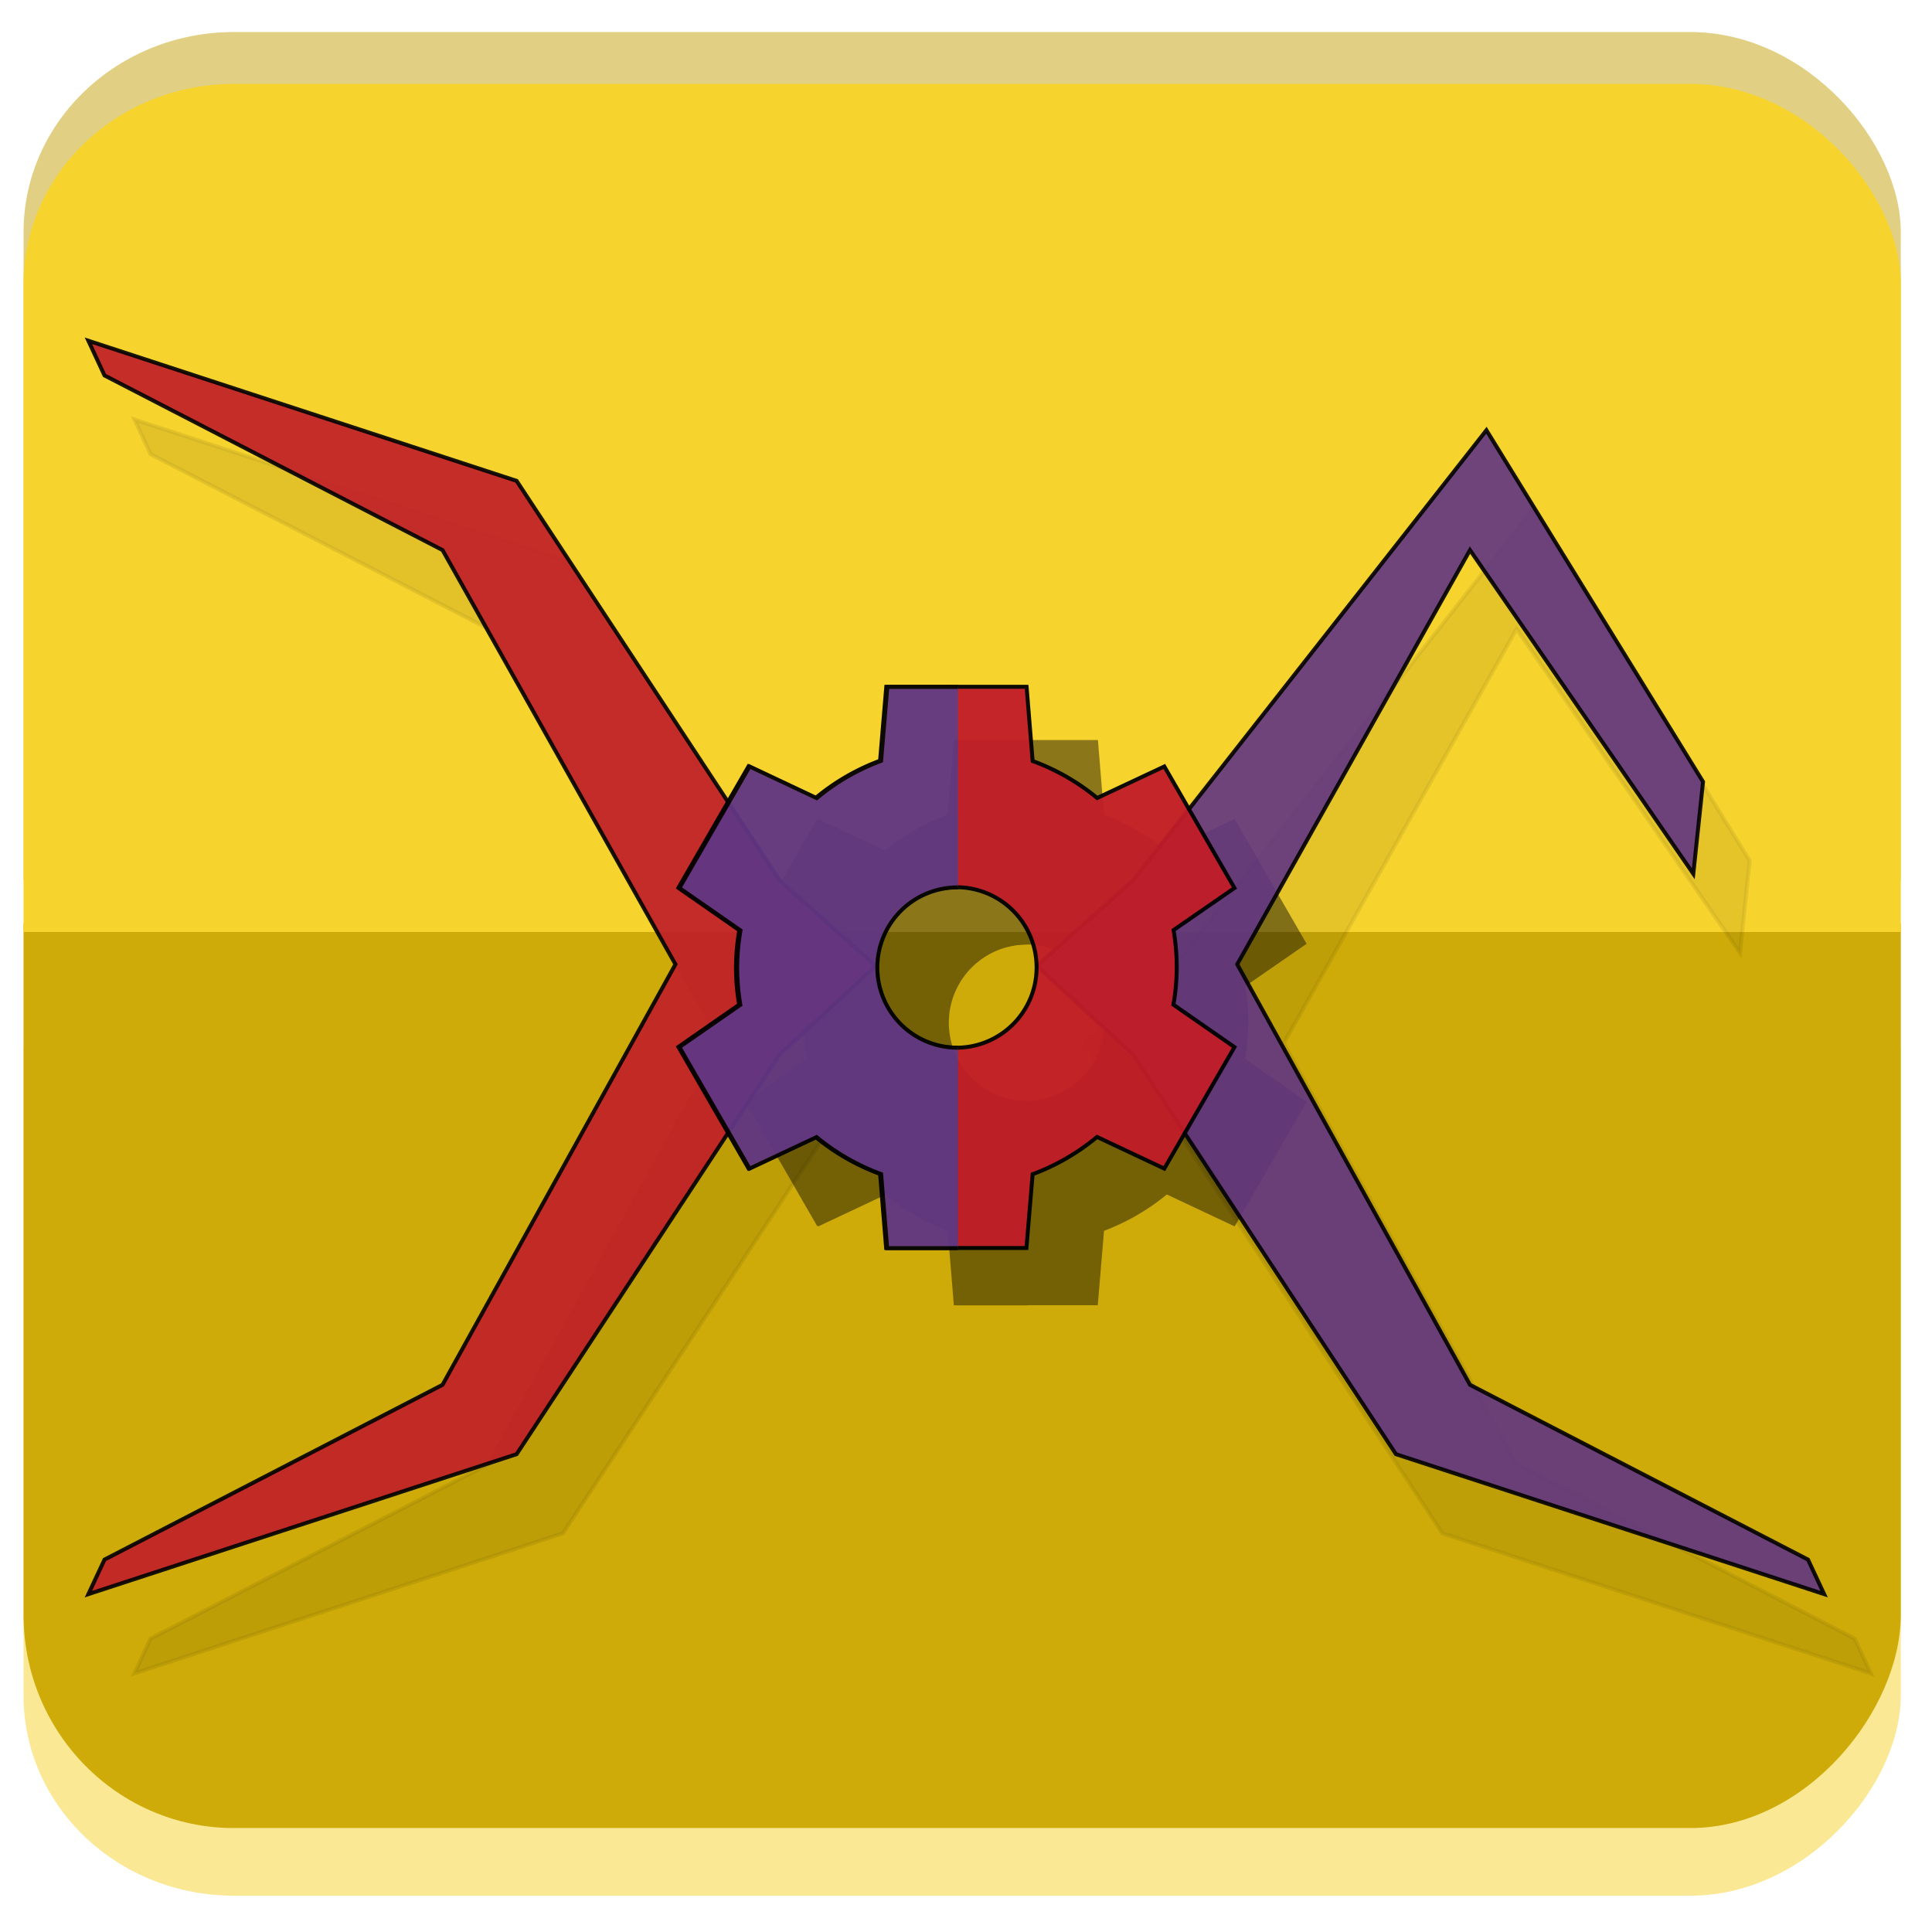 <?xml version="1.0" encoding="UTF-8" standalone="no"?>
<svg
   xmlns:dc="http://purl.org/dc/elements/1.1/"
   xmlns:cc="http://creativecommons.org/ns#"
   xmlns:rdf="http://www.w3.org/1999/02/22-rdf-syntax-ns#"
   xmlns:svg="http://www.w3.org/2000/svg"
   xmlns="http://www.w3.org/2000/svg"
   xmlns:sodipodi="http://sodipodi.sourceforge.net/DTD/sodipodi-0.dtd"
   xmlns:inkscape="http://www.inkscape.org/namespaces/inkscape"
   width="48"
   height="48"
   viewBox="0 0 12.7 12.7"
   version="1.1"
   id="svg8"
   sodipodi:docname="org.github.FreaxMATE.mate-layouts.svg"
   inkscape:version="1.0.2 (e86c870879, 2021-01-15)"
   inkscape:export-filename="/home/kunruh/src/mate-layouts/data/org.github.FreaxMATE.mate-layouts.png"
   inkscape:export-xdpi="96"
   inkscape:export-ydpi="96">
  <defs
     id="defs2">
    <style
       id="current-color-scheme"
       type="text/css">
   .ColorScheme-Text { color:#444444; } .ColorScheme-Highlight { color:#4285f4; }
  </style>
    <style
       id="current-color-scheme-8"
       type="text/css">
   .ColorScheme-Text { color:#444444; } .ColorScheme-Highlight { color:#4285f4; }
  </style>
    <style
       id="current-color-scheme-9"
       type="text/css">
   .ColorScheme-Text { color:#444444; } .ColorScheme-Highlight { color:#4285f4; }
  </style>
    <linearGradient
       id="linearGradient5108">
      <stop
         id="stop5110"
         offset="0"
         style="stop-color:#ffffff;stop-opacity:1" />
      <stop
         id="stop5112"
         offset="1"
         style="stop-color:#7d7d7d;stop-opacity:1" />
    </linearGradient>
    <linearGradient
       id="linearGradient3944">
      <stop
         id="stop3946"
         offset="0"
         style="stop-color:#aeaeae;stop-opacity:1;" />
      <stop
         id="stop3948"
         offset="0.2"
         style="stop-color:#dedede;stop-opacity:1" />
      <stop
         id="stop3950"
         offset="0.355"
         style="stop-color:#c4c4c4;stop-opacity:1" />
      <stop
         id="stop3952"
         offset="0.525"
         style="stop-color:#ececec;stop-opacity:1" />
      <stop
         id="stop3954"
         offset="0.735"
         style="stop-color:#cdcdcd;stop-opacity:1" />
      <stop
         id="stop3956"
         offset="0.875"
         style="stop-color:#d8d8d8;stop-opacity:1" />
      <stop
         id="stop3958"
         offset="1"
         style="stop-color:#bebebe;stop-opacity:1" />
    </linearGradient>
    <style
       id="current-color-scheme-6"
       type="text/css">
   .ColorScheme-Text { color:#444444; } .ColorScheme-Highlight { color:#4285f4; }
  </style>
    <style
       id="current-color-scheme-4"
       type="text/css">
   .ColorScheme-Text { color:#444444; } .ColorScheme-Highlight { color:#4285f4; }
  </style>
    <style
       id="current-color-scheme-95"
       type="text/css">
   .ColorScheme-Text { color:#444444; } .ColorScheme-Highlight { color:#4285f4; }
  </style>
    <style
       id="current-color-scheme-1"
       type="text/css">
   .ColorScheme-Text { color:#444444; } .ColorScheme-Highlight { color:#4285f4; }
  </style>
    <clipPath
       clipPathUnits="userSpaceOnUse"
       id="clipPath5275">
      <path
         style="opacity:1;fill:#27bc45;fill-opacity:1;stroke:none;stroke-width:0.014;stroke-linejoin:miter;stroke-miterlimit:4;stroke-dasharray:none;stroke-dashoffset:0;stroke-opacity:1"
         id="path5277"
         sodipodi:type="arc"
         sodipodi:cx="-1.8161682"
         sodipodi:cy="-4.4544964"
         sodipodi:rx="2.2173774"
         sodipodi:ry="2.54444"
         sodipodi:start="0"
         sodipodi:end="3.1413794"
         sodipodi:arc-type="slice"
         d="m 0.401,-4.454 a 2.217,2.544 0 0 1 -2.217,2.544 2.217,2.544 0 0 1 -2.218,-2.544 l 2.217,-5.426e-4 z"
         transform="matrix(0,-1,-0.999,0.043,0,0)" />
    </clipPath>
    <filter
       inkscape:collect="always"
       style="color-interpolation-filters:sRGB"
       id="filter5358"
       x="-0.016"
       width="1.031"
       y="-0.01"
       height="1.02">
      <feGaussianBlur
         inkscape:collect="always"
         stdDeviation="0.043"
         id="feGaussianBlur5360" />
    </filter>
    <filter
       inkscape:collect="always"
       style="color-interpolation-filters:sRGB"
       id="filter5362"
       x="-0.015"
       width="1.03"
       y="-0.01"
       height="1.02">
      <feGaussianBlur
         inkscape:collect="always"
         stdDeviation="0.041"
         id="feGaussianBlur5364" />
    </filter>
    <filter
       inkscape:collect="always"
       style="color-interpolation-filters:sRGB"
       id="filter5366"
       x="-0.012"
       width="1.024"
       y="-0.012"
       height="1.024">
      <feGaussianBlur
         inkscape:collect="always"
         stdDeviation="0.018"
         id="feGaussianBlur5368" />
    </filter>
    <clipPath
       clipPathUnits="userSpaceOnUse"
       id="clipPath5542">
      <rect
         style="opacity:0.436;fill:#2ec27e;fill-opacity:1;stroke:none;stroke-width:0.026;stroke-linejoin:miter;stroke-miterlimit:4;stroke-dasharray:none;stroke-dashoffset:0;stroke-opacity:1"
         id="rect5544"
         width="22.366"
         height="10.068"
         x="-22.881"
         y="-0.878"
         ry="0.025" />
    </clipPath>
  </defs>
  <sodipodi:namedview
     id="base"
     pagecolor="#ffffff"
     bordercolor="#666666"
     borderopacity="1.0"
     inkscape:pageopacity="0.0"
     inkscape:pageshadow="2"
     inkscape:zoom="16"
     inkscape:cx="25.007348"
     inkscape:cy="21.356615"
     inkscape:document-units="px"
     inkscape:current-layer="layer1"
     inkscape:document-rotation="0"
     showgrid="false"
     units="px"
     inkscape:window-width="1856"
     inkscape:window-height="1028"
     inkscape:window-x="64"
     inkscape:window-y="28"
     inkscape:window-maximized="1" />
  <g
     inkscape:label="Layer 1"
     inkscape:groupmode="layer"
     id="layer1">
    <rect
       style="opacity:0.5;fill:#f6d32d;fill-opacity:1;stroke:none;stroke-width:0.058;stroke-linejoin:miter;stroke-miterlimit:4;stroke-dasharray:none"
       id="rect5615"
       width="15.964"
       height="15.171"
       x="-18.184"
       y="1.605"
       ry="1.789"
       clip-path="url(#clipPath5542)"
       transform="matrix(0.773,0,0,-0.735,14.211,13.641)" />
    <rect
       style="opacity:0.5;fill:#c4a308;fill-opacity:1;stroke:none;stroke-width:0.058;stroke-linejoin:miter;stroke-miterlimit:4;stroke-dasharray:none"
       id="rect5602"
       width="15.964"
       height="15.171"
       x="-18.184"
       y="1.605"
       ry="1.789"
       clip-path="url(#clipPath5542)"
       transform="matrix(0.773,0,0,0.735,14.211,-0.969)" />
    <rect
       style="opacity:1;fill:#ceab08;fill-opacity:1;stroke:none;stroke-width:0.058;stroke-linejoin:miter;stroke-miterlimit:4;stroke-dasharray:none"
       id="rect5589"
       width="15.964"
       height="15.171"
       x="-18.184"
       y="1.605"
       ry="1.789"
       clip-path="url(#clipPath5542)"
       transform="matrix(0.773,0,0,-0.784,14.211,13.275)" />
    <rect
       style="opacity:1;fill:#f6d32d;fill-opacity:1;stroke:none;stroke-width:0.058;stroke-linejoin:miter;stroke-miterlimit:4;stroke-dasharray:none"
       id="rect3780-6"
       width="15.964"
       height="15.171"
       x="-18.184"
       y="1.605"
       ry="1.789"
       clip-path="url(#clipPath5542)"
       transform="matrix(0.773,0,0,0.735,14.211,-0.628)" />
    <g
       id="g5300"
       transform="matrix(0.996,0,0,0.996,-1.689,-1.71)"
       style="opacity:0.436;fill:#000000;fill-opacity:1;filter:url(#filter5366)">
      <path
         style="fill:#000000;fill-opacity:1;stroke:#000000;stroke-width:0.026;stroke-miterlimit:4;stroke-dasharray:none;stroke-dashoffset:0;stroke-opacity:1"
         class="ColorScheme-Text"
         d="M 8.004,6.614 7.963,7.102 A 1.455,1.455 0 0 0 7.538,7.348 L 7.095,7.139 6.632,7.941 7.034,8.221 a 1.455,1.455 0 0 0 -0.022,0.245 1.455,1.455 0 0 0 0.021,0.246 L 6.632,8.991 7.095,9.793 7.537,9.585 a 1.455,1.455 0 0 0 0.426,0.244 l 0.04,0.489 H 8.929 L 8.97,9.831 A 1.455,1.455 0 0 0 9.395,9.585 L 9.839,9.794 10.302,8.992 9.899,8.712 A 1.455,1.455 0 0 0 9.921,8.467 1.455,1.455 0 0 0 9.9,8.22 L 10.302,7.942 9.839,7.14 9.396,7.348 A 1.455,1.455 0 0 0 8.97,7.104 L 8.93,6.614 Z M 8.467,7.937 A 0.529,0.529 0 0 1 8.996,8.466 0.529,0.529 0 0 1 8.467,8.996 0.529,0.529 0 0 1 7.938,8.466 0.529,0.529 0 0 1 8.467,7.937 Z"
         id="path5296" />
      <path
         style="fill:#000000;fill-opacity:1;stroke:#000000;stroke-width:0.026;stroke-miterlimit:4;stroke-dasharray:none;stroke-dashoffset:0;stroke-opacity:1"
         class="ColorScheme-Text"
         d="m 3.984,-0.158 -0.041,0.488 a 1.455,1.455 0 0 0 -0.425,0.246 l -0.443,-0.209 -0.463,0.802 0.403,0.28 a 1.455,1.455 0 0 0 -0.022,0.245 1.455,1.455 0 0 0 0.021,0.246 l -0.402,0.279 0.463,0.802 0.442,-0.208 a 1.455,1.455 0 0 0 0.426,0.244 l 0.04,0.489 h 0.926 l 0.041,-0.488 a 1.455,1.455 0 0 0 0.425,-0.246 l 0.443,0.209 0.463,-0.802 -0.403,-0.28 a 1.455,1.455 0 0 0 0.022,-0.245 1.455,1.455 0 0 0 -0.021,-0.246 l 0.402,-0.279 -0.463,-0.802 -0.442,0.208 a 1.455,1.455 0 0 0 -0.426,-0.244 l -0.04,-0.489 z m 0.463,1.323 a 0.529,0.529 0 0 1 0.529,0.529 0.529,0.529 0 0 1 -0.529,0.529 0.529,0.529 0 0 1 -0.529,-0.529 0.529,0.529 0 0 1 0.529,-0.529 z"
         id="path5298"
         clip-path="url(#clipPath5275)"
         transform="translate(4.027,6.773)" />
    </g>
    <path
       style="opacity:0.266;fill:#000000;fill-opacity:1;stroke:#000000;stroke-width:0.034;stroke-linecap:butt;stroke-linejoin:miter;stroke-miterlimit:4;stroke-dasharray:none;stroke-opacity:1;filter:url(#filter5362)"
       d="M 9.497,9.164 10.314,8.437 13.312,4.619 15.15,7.602 15.068,8.383 13.173,5.637 11.198,9.151 13.173,12.719 16.041,14.201 16.177,14.495 12.544,13.307 10.314,9.919 9.497,9.164"
       id="path5234"
       sodipodi:nodetypes="ccccccccccccc"
       transform="matrix(0.775,0,0,0.775,-0.24,-0.234)" />
    <path
       style="opacity:0.279;fill:#000000;fill-opacity:1;stroke:#000000;stroke-width:0.034;stroke-linecap:butt;stroke-linejoin:miter;stroke-miterlimit:4;stroke-dasharray:none;stroke-opacity:1;filter:url(#filter5358)"
       d="M 8.131,9.164 7.314,8.437 5.084,5.049 1.451,3.861 1.587,4.154 4.456,5.637 6.431,9.151 4.456,12.719 1.587,14.201 1.451,14.495 5.084,13.307 7.314,9.919 8.131,9.164"
       id="path5171"
       transform="matrix(0.775,0,0,0.775,-0.24,-0.234)" />
    <path
       style="opacity:0.9;fill:#c01c28;stroke:#000000;stroke-width:0.026;stroke-linecap:butt;stroke-linejoin:miter;stroke-miterlimit:4;stroke-dasharray:none;stroke-opacity:1"
       d="M 5.757,6.349 5.124,5.786 3.396,3.161 0.581,2.24 0.687,2.468 2.909,3.616 4.44,6.339 2.909,9.103 0.687,10.252 0.581,10.479 3.396,9.559 5.124,6.934 5.757,6.349"
       id="path4647" />
    <path
       style="opacity:0.9;fill:#613583;stroke:#000000;stroke-width:0.026;stroke-linecap:butt;stroke-linejoin:miter;stroke-miterlimit:4;stroke-dasharray:none;stroke-opacity:1"
       d="M 6.816,6.349 7.449,5.786 9.771,2.828 11.195,5.139 11.131,5.744 9.663,3.616 8.133,6.339 9.663,9.103 11.885,10.252 11.991,10.479 9.176,9.559 7.449,6.934 6.816,6.349"
       id="path4658"
       sodipodi:nodetypes="ccccccccccccc" />
    <g
       id="g5281"
       transform="matrix(0.996,0,0,0.996,-2.146,-2.073)"
       style="opacity:0.95">
      <path
         style="fill:#c01c28;fill-opacity:1;stroke:#000000;stroke-width:0.026;stroke-miterlimit:4;stroke-dasharray:none;stroke-dashoffset:0;stroke-opacity:1"
         class="ColorScheme-Text"
         d="M 8.004,6.614 7.963,7.102 A 1.455,1.455 0 0 0 7.538,7.348 L 7.095,7.139 6.632,7.941 7.034,8.221 a 1.455,1.455 0 0 0 -0.022,0.245 1.455,1.455 0 0 0 0.021,0.246 L 6.632,8.991 7.095,9.793 7.537,9.585 a 1.455,1.455 0 0 0 0.426,0.244 l 0.04,0.489 H 8.929 L 8.97,9.831 A 1.455,1.455 0 0 0 9.395,9.585 L 9.839,9.794 10.302,8.992 9.899,8.712 A 1.455,1.455 0 0 0 9.921,8.467 1.455,1.455 0 0 0 9.9,8.22 L 10.302,7.942 9.839,7.14 9.396,7.348 A 1.455,1.455 0 0 0 8.97,7.104 L 8.93,6.614 Z M 8.467,7.937 A 0.529,0.529 0 0 1 8.996,8.466 0.529,0.529 0 0 1 8.467,8.996 0.529,0.529 0 0 1 7.938,8.466 0.529,0.529 0 0 1 8.467,7.937 Z"
         id="path5245" />
      <path
         style="fill:#613583;fill-opacity:1;stroke:#000000;stroke-width:0.026;stroke-miterlimit:4;stroke-dasharray:none;stroke-dashoffset:0;stroke-opacity:1"
         class="ColorScheme-Text"
         d="m 3.984,-0.158 -0.041,0.488 a 1.455,1.455 0 0 0 -0.425,0.246 l -0.443,-0.209 -0.463,0.802 0.403,0.28 a 1.455,1.455 0 0 0 -0.022,0.245 1.455,1.455 0 0 0 0.021,0.246 l -0.402,0.279 0.463,0.802 0.442,-0.208 a 1.455,1.455 0 0 0 0.426,0.244 l 0.04,0.489 h 0.926 l 0.041,-0.488 a 1.455,1.455 0 0 0 0.425,-0.246 l 0.443,0.209 0.463,-0.802 -0.403,-0.28 a 1.455,1.455 0 0 0 0.022,-0.245 1.455,1.455 0 0 0 -0.021,-0.246 l 0.402,-0.279 -0.463,-0.802 -0.442,0.208 a 1.455,1.455 0 0 0 -0.426,-0.244 l -0.04,-0.489 z m 0.463,1.323 a 0.529,0.529 0 0 1 0.529,0.529 0.529,0.529 0 0 1 -0.529,0.529 0.529,0.529 0 0 1 -0.529,-0.529 0.529,0.529 0 0 1 0.529,-0.529 z"
         id="path5152"
         clip-path="url(#clipPath5275)"
         transform="translate(4.027,6.773)" />
    </g>
  </g>
</svg>
